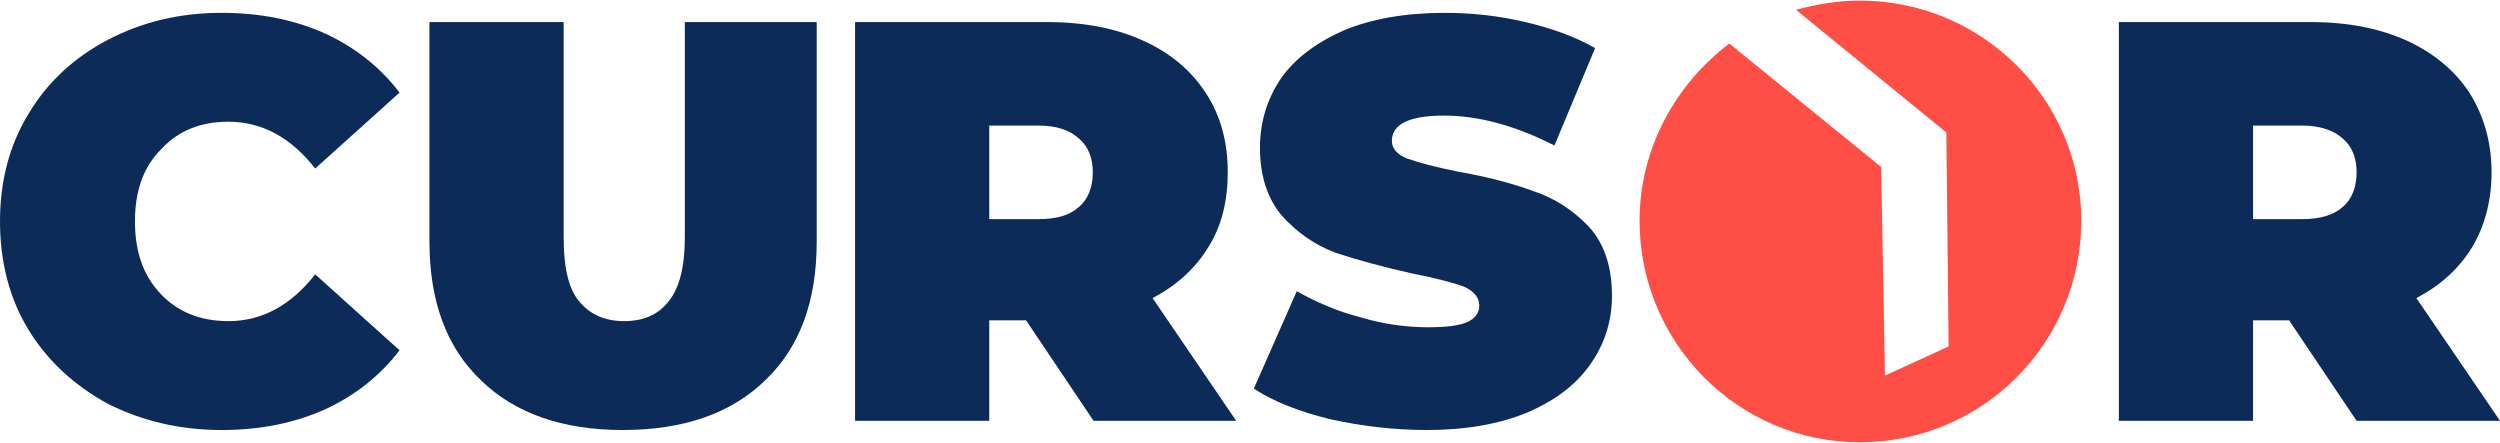 <?xml version="1.0" encoding="UTF-8"?>
<!DOCTYPE svg PUBLIC "-//W3C//DTD SVG 1.1//EN" "http://www.w3.org/Graphics/SVG/1.1/DTD/svg11.dtd">
<!-- Creator: CorelDRAW 2021 (64-Bit) -->
<svg xmlns="http://www.w3.org/2000/svg" xml:space="preserve" width="175px" height="31px" version="1.1" style="shape-rendering:geometricPrecision; text-rendering:geometricPrecision; image-rendering:optimizeQuality; fill-rule:evenodd; clip-rule:evenodd"
viewBox="0 0 32.6 5.76"
 xmlns:xlink="http://www.w3.org/1999/xlink"
 xmlns:xodm="http://www.corel.com/coreldraw/odm/2003">
 <defs>
  <style type="text/css">
   <![CDATA[
    .fil1 {fill:#FF4E45}
    .fil0 {fill:#0D2B59;fill-rule:nonzero}
   ]]>
  </style>
 </defs>
 <g id="Слой_x0020_1">
  <g id="_1048092784">
   <path class="fil0" d="M2.89 5.6c-0.55,0 -1.04,-0.12 -1.48,-0.34 -0.44,-0.24 -0.79,-0.56 -1.04,-0.97 -0.25,-0.41 -0.37,-0.89 -0.37,-1.41 0,-0.52 0.12,-0.99 0.37,-1.4 0.25,-0.42 0.6,-0.74 1.04,-0.97 0.44,-0.23 0.93,-0.35 1.48,-0.35 0.5,0 0.95,0.09 1.35,0.27 0.39,0.18 0.72,0.44 0.97,0.77l-1.1 0.99c-0.32,-0.41 -0.7,-0.61 -1.13,-0.61 -0.37,0 -0.66,0.12 -0.88,0.36 -0.23,0.23 -0.34,0.54 -0.34,0.94 0,0.4 0.11,0.71 0.34,0.95 0.22,0.23 0.51,0.35 0.88,0.35 0.43,0 0.81,-0.2 1.13,-0.61l1.1 0.99c-0.25,0.33 -0.58,0.59 -0.97,0.77 -0.4,0.18 -0.85,0.27 -1.35,0.27z"/>
   <path class="fil0" d="M8.12 5.6c-0.79,0 -1.41,-0.22 -1.85,-0.65 -0.45,-0.43 -0.67,-1.03 -0.67,-1.81l0 -2.86 1.75 0 0 2.81c0,0.38 0.06,0.66 0.2,0.83 0.14,0.17 0.33,0.26 0.59,0.26 0.26,0 0.45,-0.09 0.58,-0.26 0.14,-0.17 0.21,-0.45 0.21,-0.83l0 -2.81 1.72 0 0 2.86c0,0.78 -0.22,1.38 -0.67,1.81 -0.44,0.43 -1.06,0.65 -1.86,0.65z"/>
   <path class="fil0" d="M13.38 4.17l-0.48 0 0 1.31 -1.75 0 0 -5.2 2.5 0c0.48,0 0.9,0.08 1.25,0.24 0.36,0.16 0.63,0.39 0.82,0.68 0.2,0.3 0.29,0.65 0.29,1.04 0,0.37 -0.08,0.7 -0.25,0.97 -0.17,0.28 -0.41,0.5 -0.73,0.67l1.09 1.6 -1.86 0 -0.88 -1.31zm0.87 -1.93c0,-0.19 -0.06,-0.34 -0.18,-0.44 -0.12,-0.11 -0.29,-0.17 -0.53,-0.17l-0.64 0 0 1.22 0.64 0c0.24,0 0.41,-0.05 0.53,-0.16 0.12,-0.1 0.18,-0.26 0.18,-0.45z"/>
   <path class="fil0" d="M18.61 5.6c-0.43,0 -0.85,-0.05 -1.26,-0.14 -0.41,-0.1 -0.74,-0.23 -1,-0.4l0.56 -1.27c0.25,0.14 0.52,0.26 0.83,0.34 0.3,0.09 0.6,0.13 0.88,0.13 0.24,0 0.41,-0.02 0.52,-0.07 0.1,-0.05 0.15,-0.12 0.15,-0.21 0,-0.11 -0.07,-0.19 -0.2,-0.25 -0.14,-0.05 -0.36,-0.11 -0.67,-0.17 -0.4,-0.09 -0.73,-0.18 -1,-0.27 -0.27,-0.1 -0.5,-0.26 -0.7,-0.48 -0.19,-0.22 -0.29,-0.52 -0.29,-0.89 0,-0.33 0.09,-0.63 0.27,-0.9 0.18,-0.26 0.46,-0.47 0.82,-0.63 0.36,-0.15 0.8,-0.23 1.32,-0.23 0.36,0 0.71,0.04 1.05,0.12 0.34,0.08 0.65,0.19 0.91,0.34l-0.53 1.27c-0.51,-0.26 -0.99,-0.39 -1.44,-0.39 -0.45,0 -0.68,0.11 -0.68,0.33 0,0.1 0.07,0.18 0.2,0.23 0.14,0.05 0.36,0.11 0.66,0.17 0.4,0.07 0.73,0.16 1,0.26 0.27,0.09 0.51,0.25 0.71,0.46 0.2,0.22 0.3,0.52 0.3,0.9 0,0.32 -0.09,0.62 -0.28,0.89 -0.18,0.26 -0.45,0.47 -0.82,0.63 -0.36,0.15 -0.8,0.23 -1.31,0.23z"/>
   <path class="fil0" d="M29.85 4.17l-0.47 0 0 1.31 -1.75 0 0 -5.2 2.5 0c0.48,0 0.89,0.08 1.25,0.24 0.35,0.16 0.63,0.39 0.82,0.68 0.19,0.3 0.29,0.65 0.29,1.04 0,0.37 -0.09,0.7 -0.25,0.97 -0.17,0.28 -0.41,0.5 -0.73,0.67l1.09 1.6 -1.87 0 -0.88 -1.31zm0.88 -1.93c0,-0.19 -0.06,-0.34 -0.18,-0.44 -0.12,-0.11 -0.3,-0.17 -0.53,-0.17l-0.64 0 0 1.22 0.64 0c0.23,0 0.41,-0.05 0.53,-0.16 0.12,-0.1 0.18,-0.26 0.18,-0.45z"/>
   <path class="fil1" d="M24.25 0c1.6,0 2.89,1.29 2.89,2.87 0,1.6 -1.29,2.89 -2.89,2.89 -1.58,0 -2.87,-1.29 -2.87,-2.89 0,-0.94 0.47,-1.78 1.17,-2.31l1.98 1.61 0.05 2.72 0.83 -0.38 -0.03 -2.79 -1.96 -1.6c0.26,-0.07 0.55,-0.12 0.83,-0.12z"/>
  </g>
 </g>
</svg>
